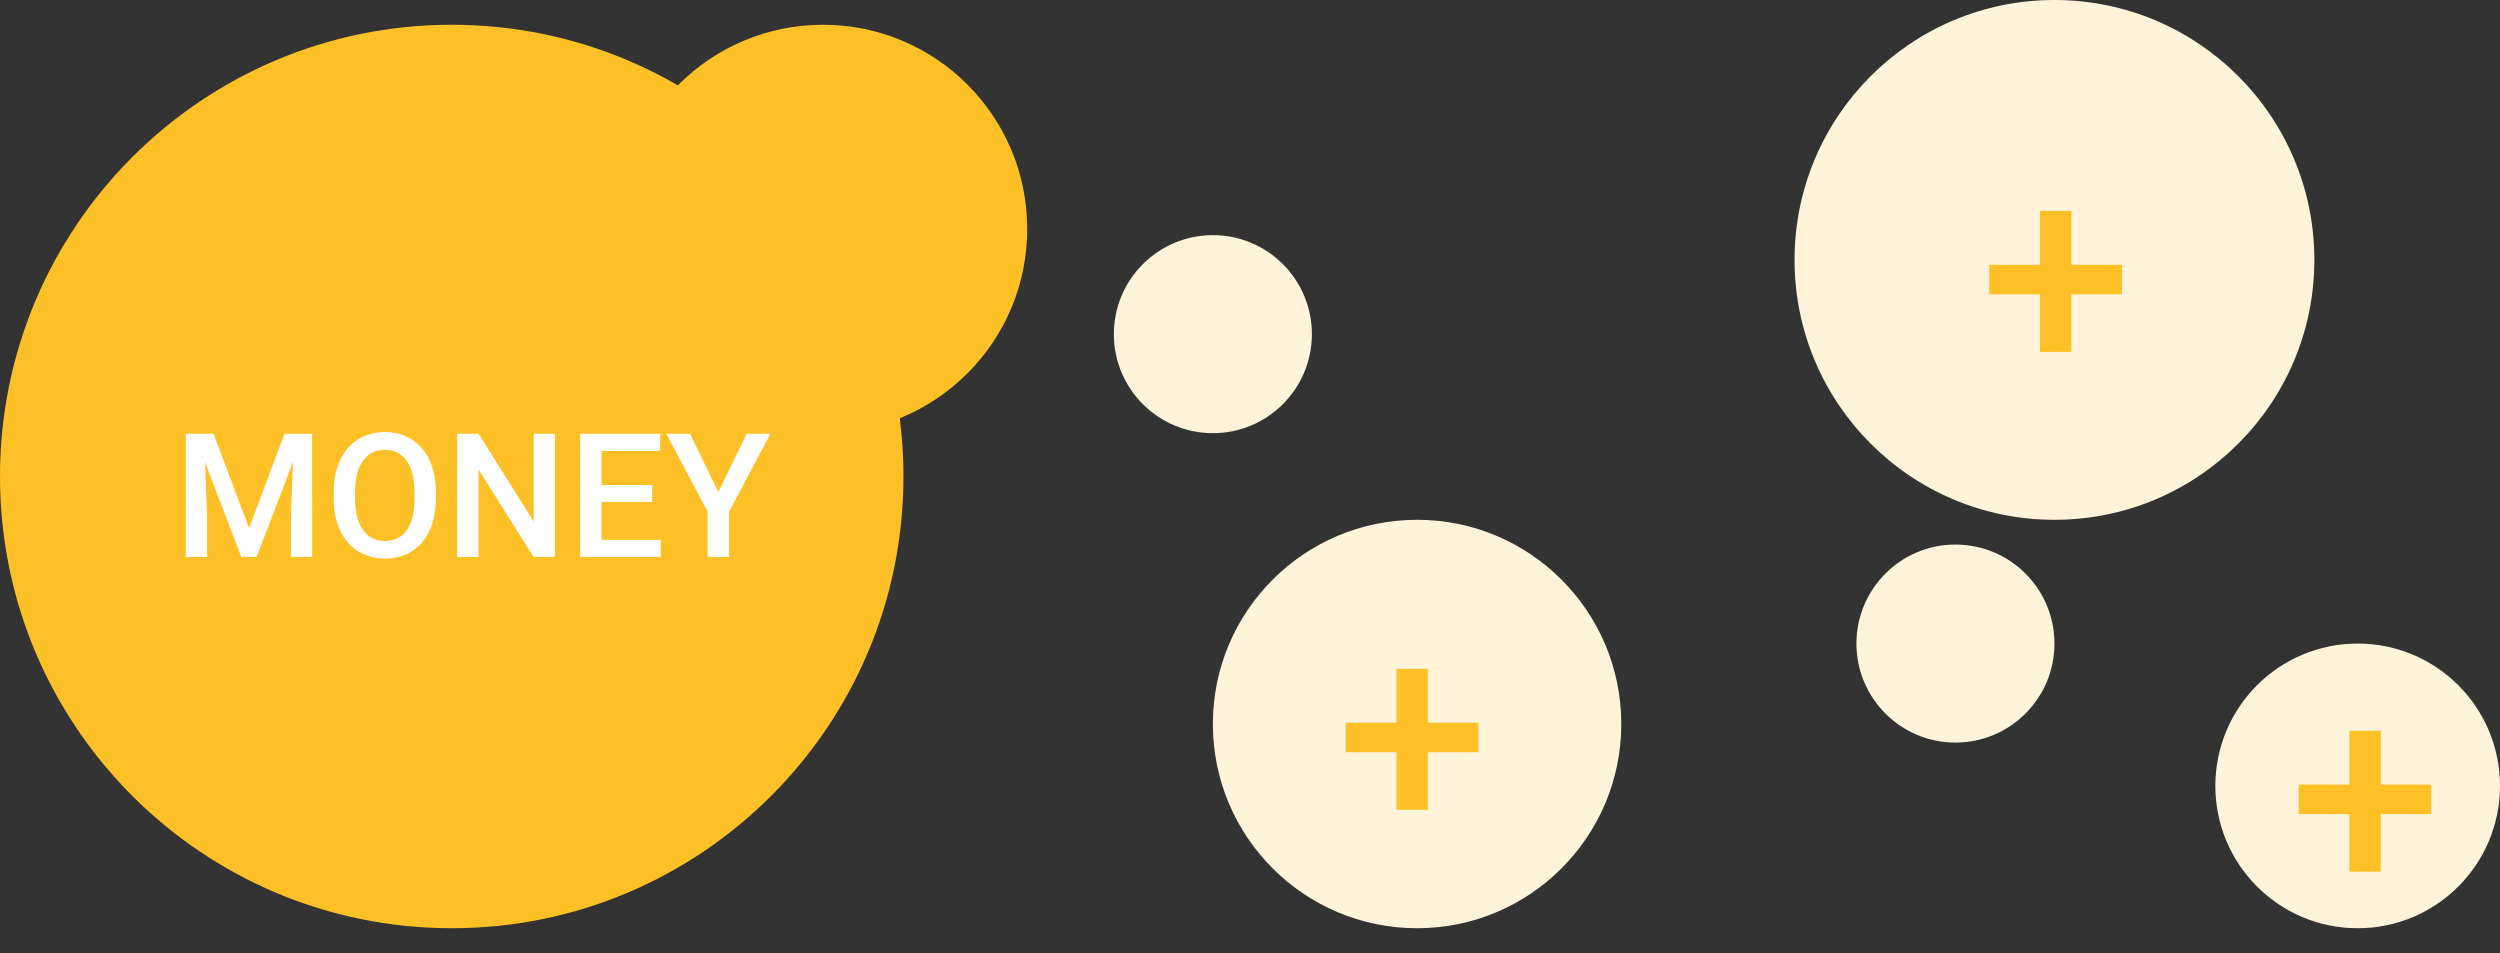<svg xmlns="http://www.w3.org/2000/svg" width="202" height="77" fill="none">
  <rect width="100%" height="100%" fill="#333333" stroke="none"/>
  <path fill="#FDC026" fill-rule="evenodd" d="M36.5 75C56.658 75 73 58.658 73 38.5S56.658 2 36.5 2 0 18.342 0 38.5 16.342 75 36.5 75z" clip-rule="evenodd"/>
  <path fill="#FFF4D9" fill-rule="evenodd" d="M166 42c11.598 0 21-9.402 21-21 0-11.598-9.402-21-21-21s-21 9.402-21 21c0 11.598 9.402 21 21 21zM114.5 75c9.113 0 16.5-7.387 16.5-16.5S123.613 42 114.5 42 98 49.387 98 58.5 105.387 75 114.5 75z" clip-rule="evenodd"/>
  <path fill="#FDC026" fill-rule="evenodd" d="M66.5 35C75.613 35 83 27.613 83 18.5S75.613 2 66.5 2 50 9.387 50 18.5 57.387 35 66.5 35z" clip-rule="evenodd"/>
  <path fill="#FFF4D9" fill-rule="evenodd" d="M98 35c4.418 0 8-3.582 8-8s-3.582-8-8-8c-4.418 0-8 3.582-8 8s3.582 8 8 8zM158 60c4.418 0 8-3.582 8-8s-3.582-8-8-8-8 3.582-8 8 3.582 8 8 8zM190.5 75c6.351 0 11.5-5.149 11.5-11.5S196.851 52 190.5 52 179 57.149 179 63.5 184.149 75 190.5 75z" clip-rule="evenodd"/>
  <path fill="#FDC026" d="M115.369 58.395h4.082v2.385h-4.082v4.651h-2.535v-4.651h-4.104v-2.385h4.104v-4.351h2.535v4.351z"/>
  <path fill="#fff" d="M17.254 35.047l2.871 7.629 2.864-7.629h2.235V45H23.502v-3.281l.171-4.389L20.733 45h-1.237l-2.933-7.663.171 4.382V45h-1.723v-9.953h2.242zm17.965 5.236c0 .975-.169 1.832-.506 2.57-.337.734-.82 1.299-1.449 1.695-.624.392-1.344.588-2.16.588-.807 0-1.527-.196-2.16-.588-.629-.397-1.117-.959-1.463-1.688-.342-.729-.515-1.57-.52-2.522v-.561c0-.971.171-1.827.513-2.57.346-.743.832-1.31 1.456-1.702.629-.397 1.349-.595 2.16-.595.811 0 1.529.196 2.153.588.629.387 1.114.948 1.456 1.682.342.729.515 1.579.52 2.55v.554zm-1.73-.519c0-1.103-.21-1.948-.629-2.536-.415-.588-1.005-.882-1.771-.882-.747 0-1.333.294-1.757.882-.419.583-.633 1.411-.643 2.482v.574c0 1.094.212 1.939.636 2.536.428.597 1.021.895 1.777.895.766 0 1.353-.292 1.764-.875.415-.583.622-1.435.622-2.557v-.519zM44.837 45h-1.73l-4.436-7.061V45h-1.73v-9.953h1.73l4.45 7.089v-7.089h1.716V45zm7.861-4.443h-4.088v3.062h4.778V45h-6.508v-9.953h6.46v1.395h-4.73v2.748h4.088v1.367zm5.346-.793l2.29-4.717h1.914l-3.336 6.289V45h-1.736v-3.664l-3.343-6.289h1.921l2.29 4.717z"/>
  <path fill="#FDC026" d="M192.369 63.395h4.082v2.385h-4.082v4.651h-2.535v-4.651h-4.104v-2.385h4.104v-4.351h2.535v4.351zM167.369 21.395h4.082v2.385h-4.082v4.651h-2.535v-4.651h-4.104v-2.385h4.104v-4.351h2.535v4.351z"/>
</svg>
